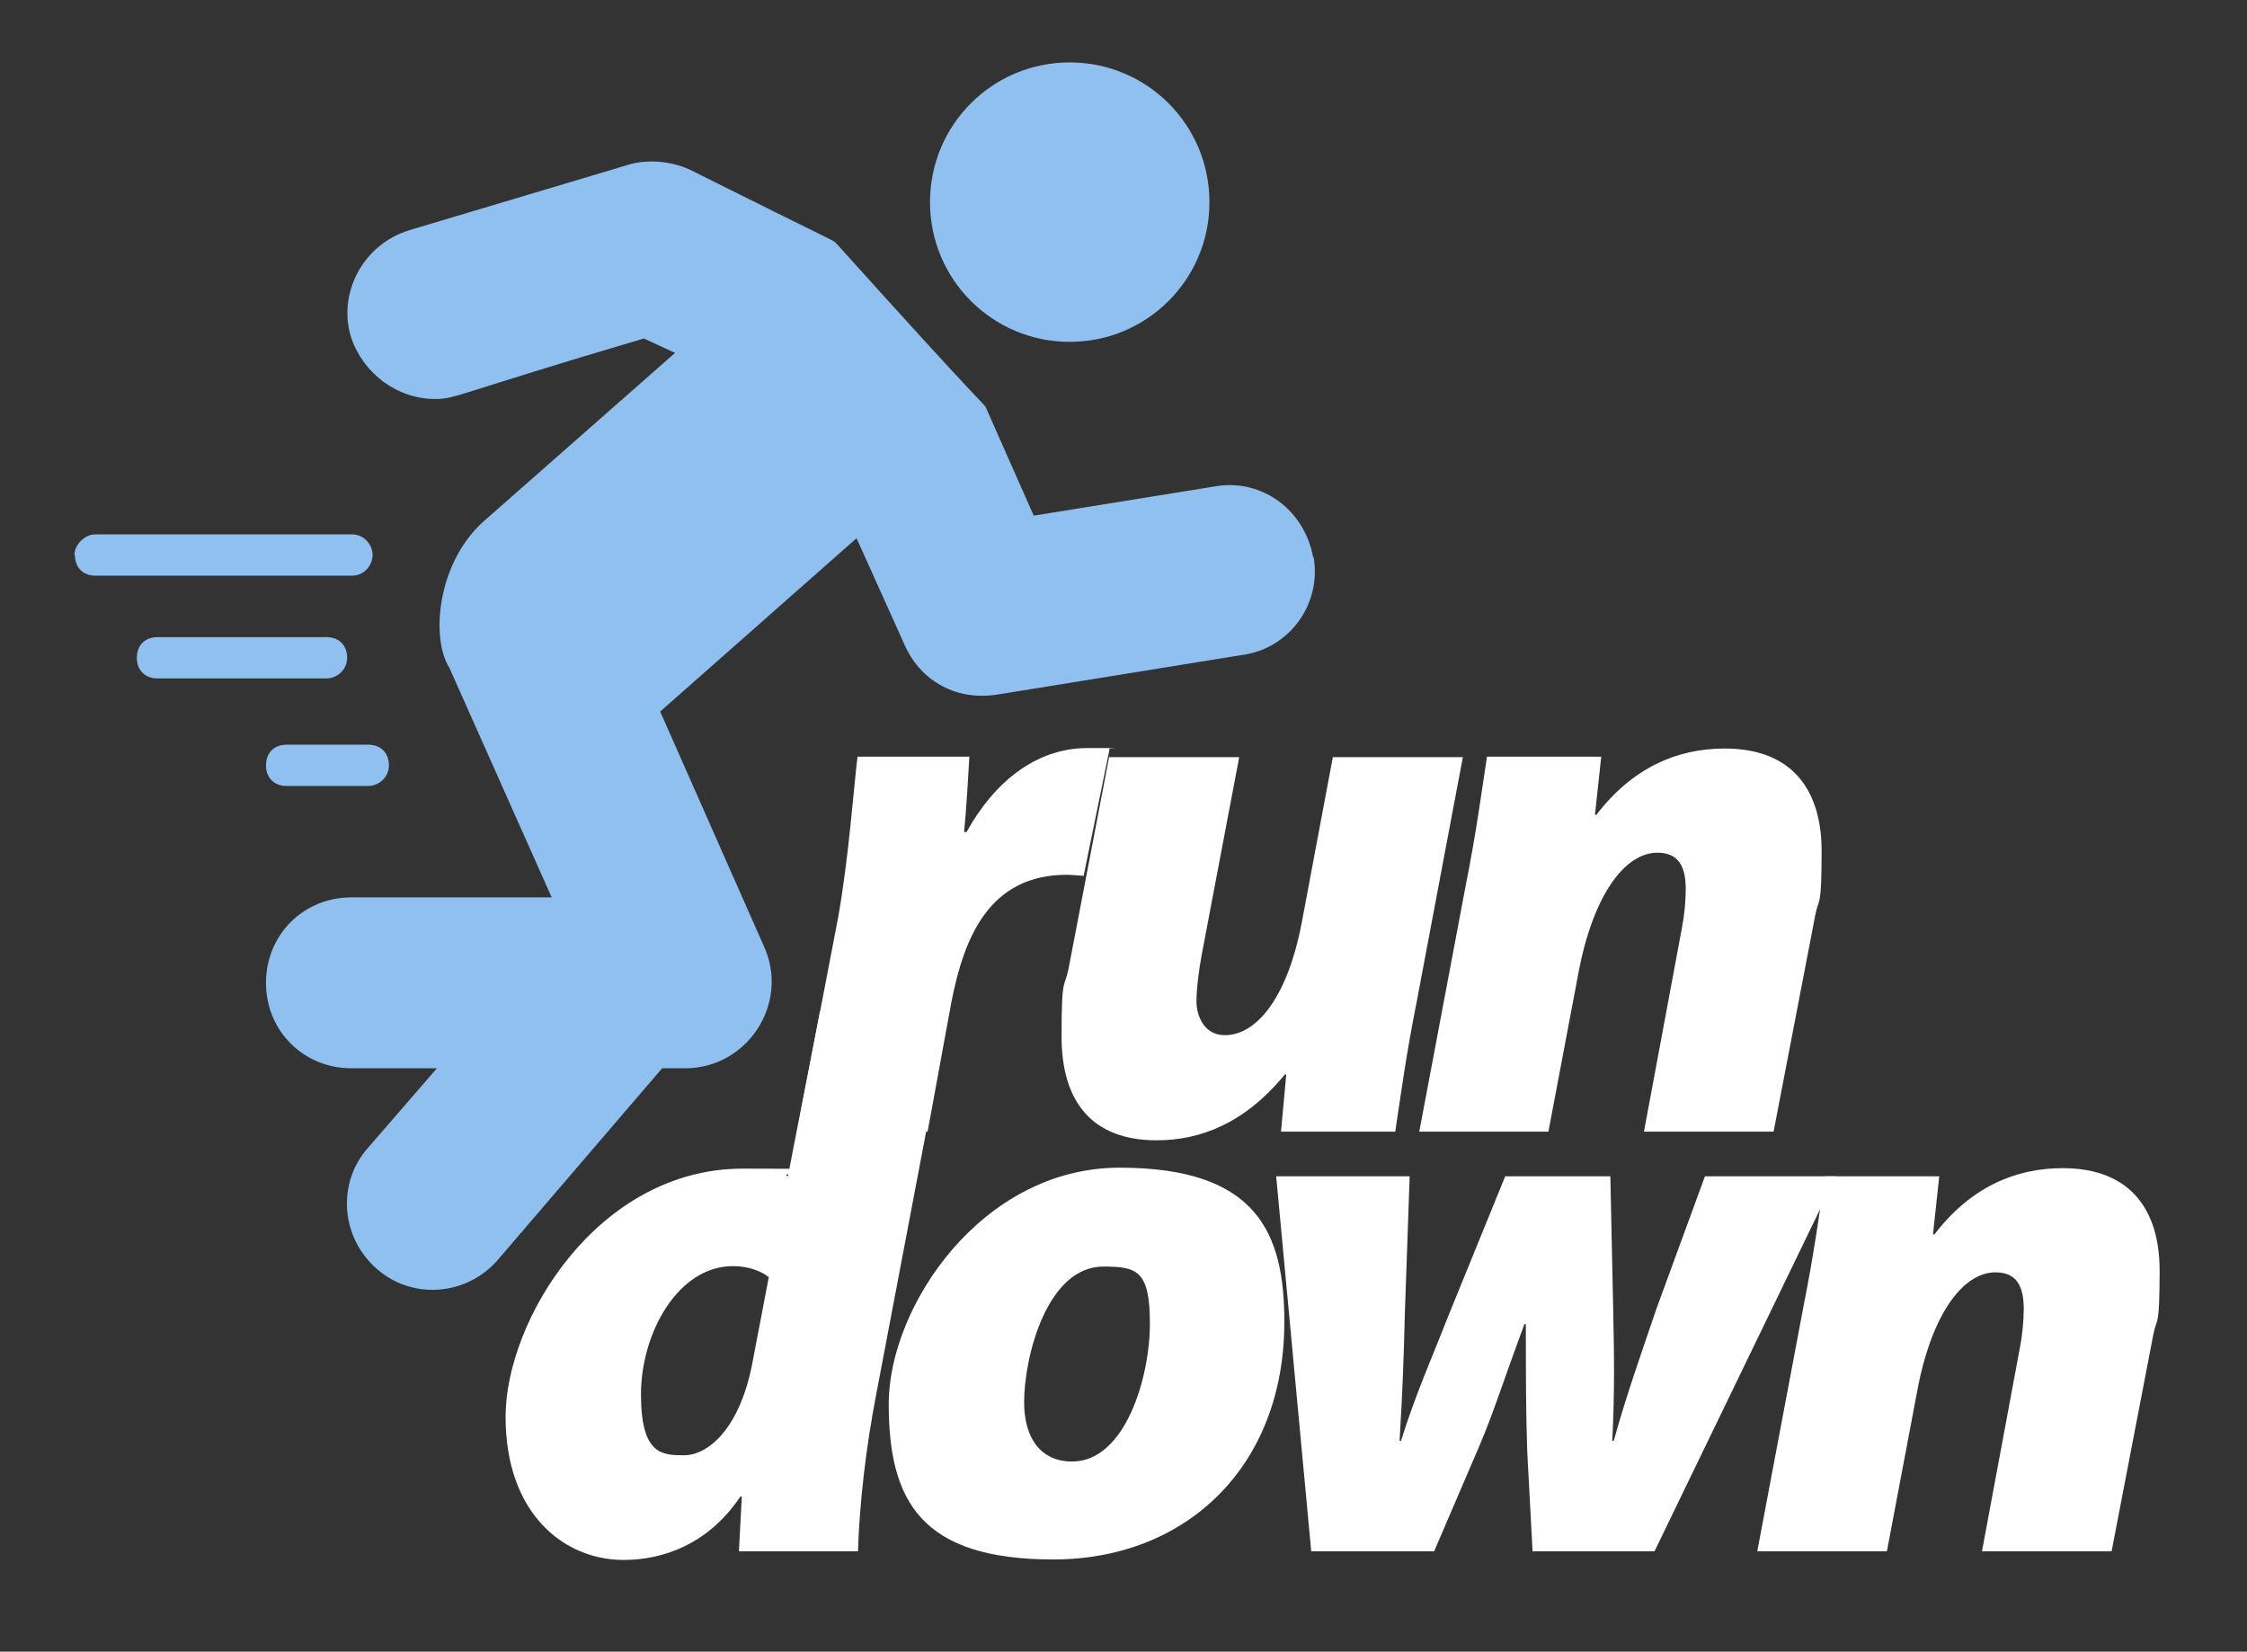 <?xml version="1.0" encoding="UTF-8"?>
<svg id="Layer_1" xmlns="http://www.w3.org/2000/svg" version="1.1" viewBox="0 0 468 344">
  <rect x="0" y="0" width="468" height="344" fill="#333333" stroke="none"/>
  <!-- Generator: Adobe Illustrator 29.1.0, SVG Export Plug-In . SVG Version: 2.1.0 Build 142)  -->
  <defs>
    <style>
      .st0 {
        display: none;
        fill: #333;
      }

      .st1 {
        fill: #fff;
      }

      .st2 {
        fill: #90c0f0;
      }
    </style>
  </defs>
  <rect class="st0" width="468" height="344"/>
  <g>
    <path class="st2" d="M251.9,42.1c0,16.1-13,29.1-29.1,29.1s-29.1-13-29.1-29.1,13-29.1,29.1-29.1,29.1,13,29.1,29.1Z"/>
    <path class="st2" d="M81,159.4c0,2.6-2.2,4.3-4.3,4.3h-17c-2.6,0-4.3-1.7-4.3-4.3s1.7-4.3,4.3-4.3h17c2.6,0,4.3,1.7,4.3,4.3Z"/>
    <path class="st2" d="M15.5,115.6c0-2.2,2.2-4.3,4.3-4.3h53.5c2.6,0,4.3,2.2,4.3,4.3s-1.7,4.3-4.3,4.3H19.9c-2.6,0-4.3-1.7-4.3-4.3Z"/>
    <path class="st2" d="M72.3,137c0,2.6-2.2,4.3-4.3,4.3h-35.2c-2.6,0-4.3-1.7-4.3-4.3s1.7-4.3,4.3-4.3h35.2c2.6,0,4.3,1.7,4.3,4.3Z"/>
    <path class="st2" d="M273.6,116c1.7,10-5.2,19.1-14.8,20.4l-51.3,8.3c-9.1,1.3-16.1-3.5-19.1-10.4l-10-22.2-40.9,36.1,21.7,49.1c5.2,11.7-3.5,25.2-16.5,25.2h-4.8l-34.3,40c-6.5,7.4-17.8,8.3-25.2,1.7-7.4-6.5-8.3-17.8-1.7-25.2l14.3-16.5h-17.8c-10,0-17.8-7.8-17.8-17.8s7.8-17.8,17.8-17.8h41.7l-21.3-47.8c-3.9-6.1-2.6-21.7,7-30.4l40-35.2-6.5-3c-39.6,11.7-39.1,12.6-43.5,12.6-7.8,0-14.8-5.2-17.4-12.6-3-9.1,2.2-19.6,12.2-22.6l45.2-13.5c3.9-1.3,9.1-.9,13,.9,30.4,15.2,29.1,14.3,30.4,15.2,31.7,35.2,30.4,33,31.3,34.3l10,22.6,37.8-6.1c10-1.7,18.7,5.2,20.4,14.8Z"/>
  </g>
  <g>
    <path class="st1" d="M166,235.7l8.6-44.8c2.2-12.5,3.2-26.8,4-33.3h23.3c-.3,5.2-.6,10.5-1.1,15.7h.5c5.7-10.3,14.4-17.5,25.2-17.5s3,0,4.6.2l-5.4,26.4c-1,0-2.2-.2-3.5-.2-16,0-21.4,12.7-24.1,26.8l-4.9,26.7h-27.1Z"/>
    <path class="st1" d="M304.7,157.6l-9.7,51.4c-2.1,10.5-3.3,19.4-4.4,26.7h-23.8l1.1-11.9h-.3c-8.4,10.2-17.6,13.7-26.7,13.7-13.5,0-19.8-8.1-19.8-21.6s.6-9.4,1.6-14.9l8.3-43.3h27.1l-7.8,41.1c-.6,3.2-1.1,7.1-1.1,9.8s1.4,7,5.9,7c7,0,13.2-8.6,16-23.3l6.5-34.6h27.1Z"/>
    <path class="st1" d="M295.6,235.7l9.7-51.4c2.1-10.5,3.3-19.4,4.4-26.7h23.8l-1.3,12.1h.3c7.5-9.8,16.8-13.8,26.7-13.8,14.3,0,20.2,8.9,20.2,21.3s-.6,9.7-1.3,13.3l-8.7,45.2h-27l7.9-42.4c.5-2.5.8-5.6.8-8.1,0-4.6-1.4-7.6-5.9-7.6-6.7,0-13.3,8.6-16.4,24.8l-6.3,33.3h-27Z"/>
  </g>
  <g>
    <path class="st1" d="M197.7,210.4l-15.2,80c-2.1,10.8-3.5,22.7-3.8,32.7h-24.8l.6-11.4h-.3c-6.7,10-16.2,13.2-24.3,13.2-12.5,0-24.6-9.7-24.6-29.8s19.2-51.7,49.4-51.7,6,.5,9.4,1.6l6.7-34.4h27ZM160.2,266.1c-1.4-1.3-4.4-2.4-7.5-2.4-11.6,0-19.2,14.1-19.2,26.7s4.4,12.7,9,12.7,11.3-4.9,14.1-18.7l3.5-18.3Z"/>
    <path class="st1" d="M267.5,275.3c0,30.3-20.6,49.5-48.1,49.5s-34.3-12.1-34.3-32.4,19.4-49.2,48.1-49.2,34.3,13.7,34.3,32.1ZM213.3,292c0,7.6,3.5,12.4,10,12.4,11.1,0,16.2-17.6,16.2-28.7s-2.7-11.9-9.7-11.9c-11.7,0-16.5,18.7-16.5,28.3Z"/>
    <path class="st1" d="M293.6,245l-1,28.6c-.2,8.6-.5,16.8-1.1,26.5h.3c3-9.7,6.7-17.9,9.8-25.9l11.9-29.2h21.9l.6,28.1c.2,9.4.3,17.3-.2,27h.3c2.7-9.7,5.7-18.1,9-27.8l10-27.3h27.3l-37.8,78.1h-25.4l-1.1-20.6c-.3-8.6-.3-16.3-.3-26.7h-.3c-4.6,12.4-6.3,18.1-9.4,25.4l-9.4,21.9h-25.6l-7.3-78.1h27.5Z"/>
    <path class="st1" d="M366,323.1l9.7-51.4c2.1-10.5,3.3-19.4,4.4-26.7h23.8l-1.3,12.1h.3c7.5-9.8,16.8-13.8,26.7-13.8,14.3,0,20.2,8.9,20.2,21.3s-.6,9.7-1.3,13.3l-8.7,45.2h-27l7.9-42.4c.5-2.5.8-5.6.8-8.1,0-4.6-1.4-7.6-5.9-7.6-6.7,0-13.3,8.6-16.3,24.8l-6.3,33.3h-27Z"/>
  </g>
</svg>
